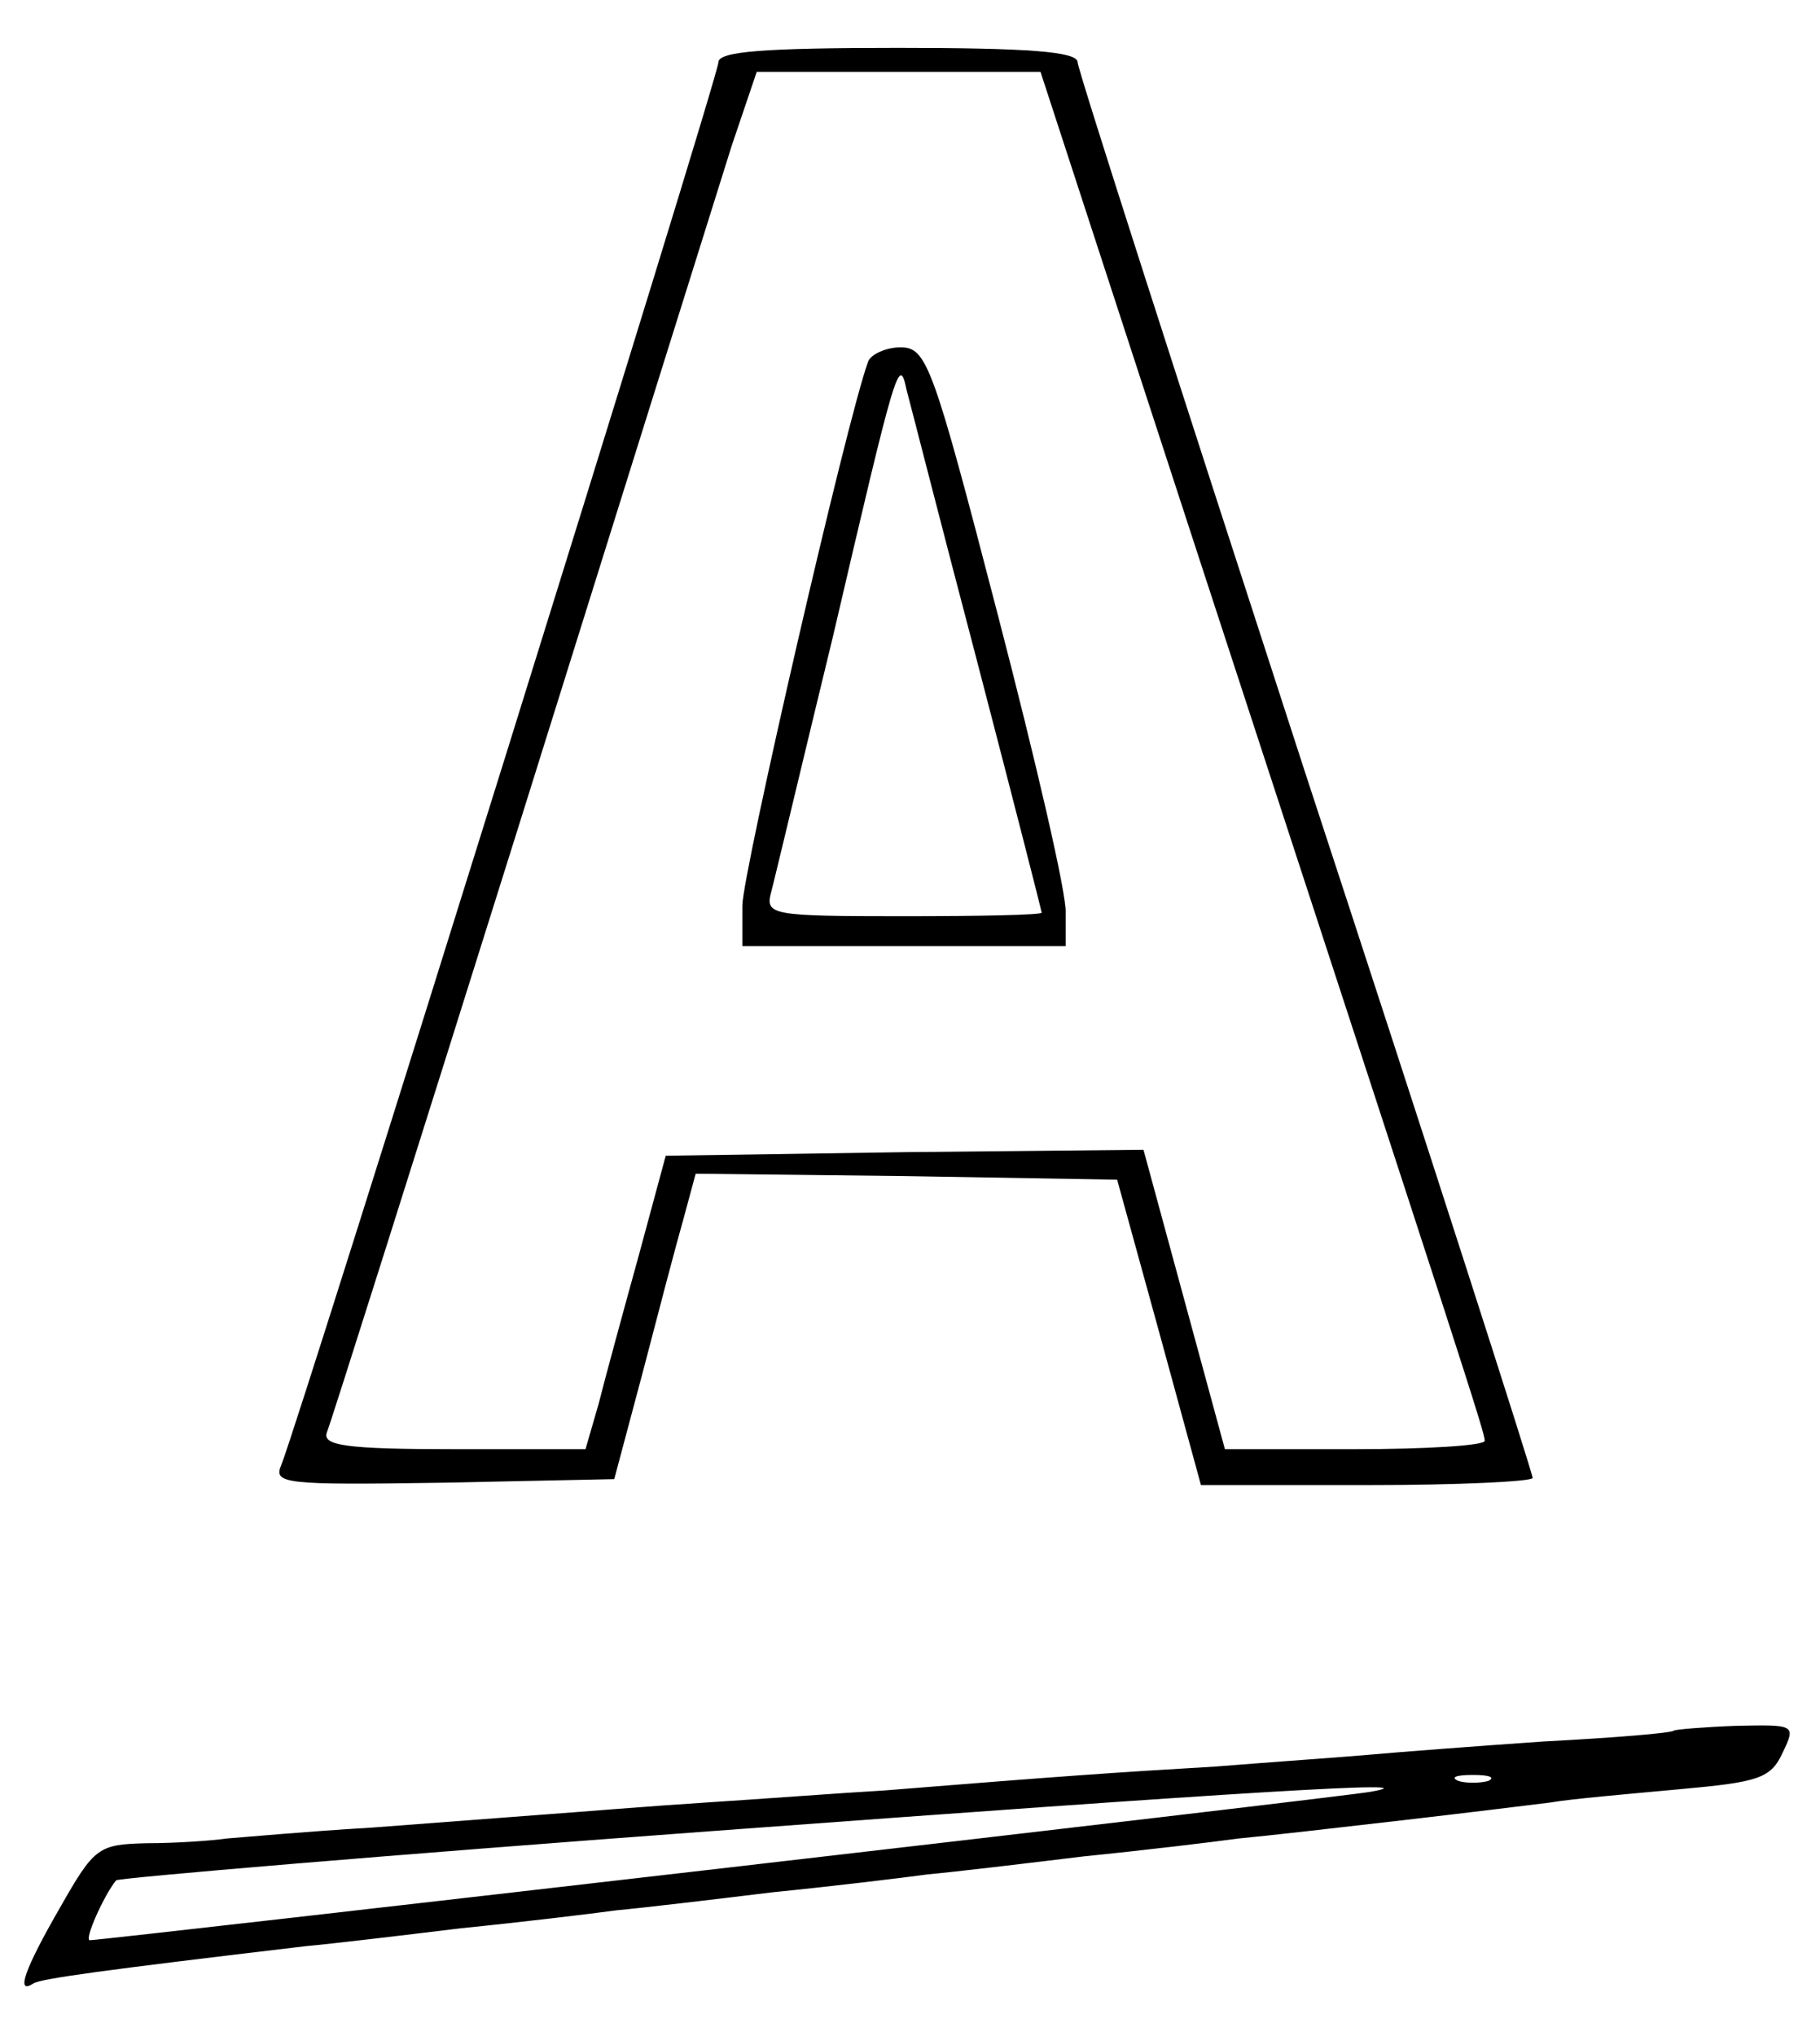 <?xml version="1.0" standalone="no"?>
<!DOCTYPE svg PUBLIC "-//W3C//DTD SVG 20010904//EN"
 "http://www.w3.org/TR/2001/REC-SVG-20010904/DTD/svg10.dtd">
<svg version="1.0" xmlns="http://www.w3.org/2000/svg"
 width="152pt" height="170pt" viewBox="0 0 152 170"
 preserveAspectRatio="xMidYMid meet">
<g transform="translate(0,170) scale(0.1,-0.1)"
fill="#000000" stroke="none">
<path d="M600 1648 c0 -12 -348 -1128 -365 -1171 -7 -16 2 -17 135 -15 l143 3
24 90 c13 50 28 107 34 128 l10 37 176 -2 176 -3 35 -127 35 -128 139 0 c76 0
138 3 138 6 0 4 -85 269 -190 589 -104 320 -190 587 -190 593 0 9 -42 12 -150
12 -113 0 -150 -3 -150 -12z m405 -425 c219 -670 235 -719 235 -726 0 -4 -49
-7 -109 -7 l-108 0 -34 125 -34 125 -199 -2 -200 -3 -23 -85 c-13 -47 -28
-102 -33 -122 l-11 -38 -110 0 c-90 0 -110 3 -106 14 3 7 76 238 162 512 86
275 165 527 176 562 l21 62 118 0 119 0 136 -417z"/>
<path d="M725 1398 c-18 -49 -105 -428 -105 -454 l0 -34 135 0 135 0 0 28 c1
15 -25 127 -57 250 -54 208 -59 222 -81 222 -12 0 -25 -6 -27 -12z m91 -250
c30 -115 54 -209 54 -210 0 -2 -52 -3 -116 -3 -110 0 -115 1 -110 20 3 11 26
108 52 215 52 223 55 234 61 205 3 -11 29 -113 59 -227z"/>
<path d="M1398 255 c-2 -2 -50 -6 -108 -9 -58 -4 -123 -9 -145 -11 -22 -2 -80
-6 -130 -10 -85 -5 -128 -8 -277 -20 -35 -2 -101 -7 -148 -10 -47 -3 -107 -8
-135 -10 -27 -2 -93 -7 -145 -11 -52 -3 -106 -8 -120 -9 -14 -2 -44 -4 -67 -4
-41 -1 -44 -3 -73 -54 -30 -52 -37 -73 -22 -63 7 4 58 11 227 31 22 2 81 9
130 15 50 5 108 12 130 15 22 2 81 9 130 15 50 5 108 12 130 15 22 2 81 9 130
15 50 5 108 12 130 15 22 2 83 9 135 15 52 6 109 13 125 15 17 3 64 7 107 11
67 6 77 9 87 31 11 23 10 23 -39 22 -27 -1 -51 -3 -52 -4z m-155 -42 c-7 -2
-19 -2 -25 0 -7 3 -2 5 12 5 14 0 19 -2 13 -5z m-98 -9 c-19 -4 -1059 -124
-1070 -124 -5 0 12 38 22 50 2 2 225 21 496 41 446 33 608 43 552 33z"/>
</g>
</svg>
